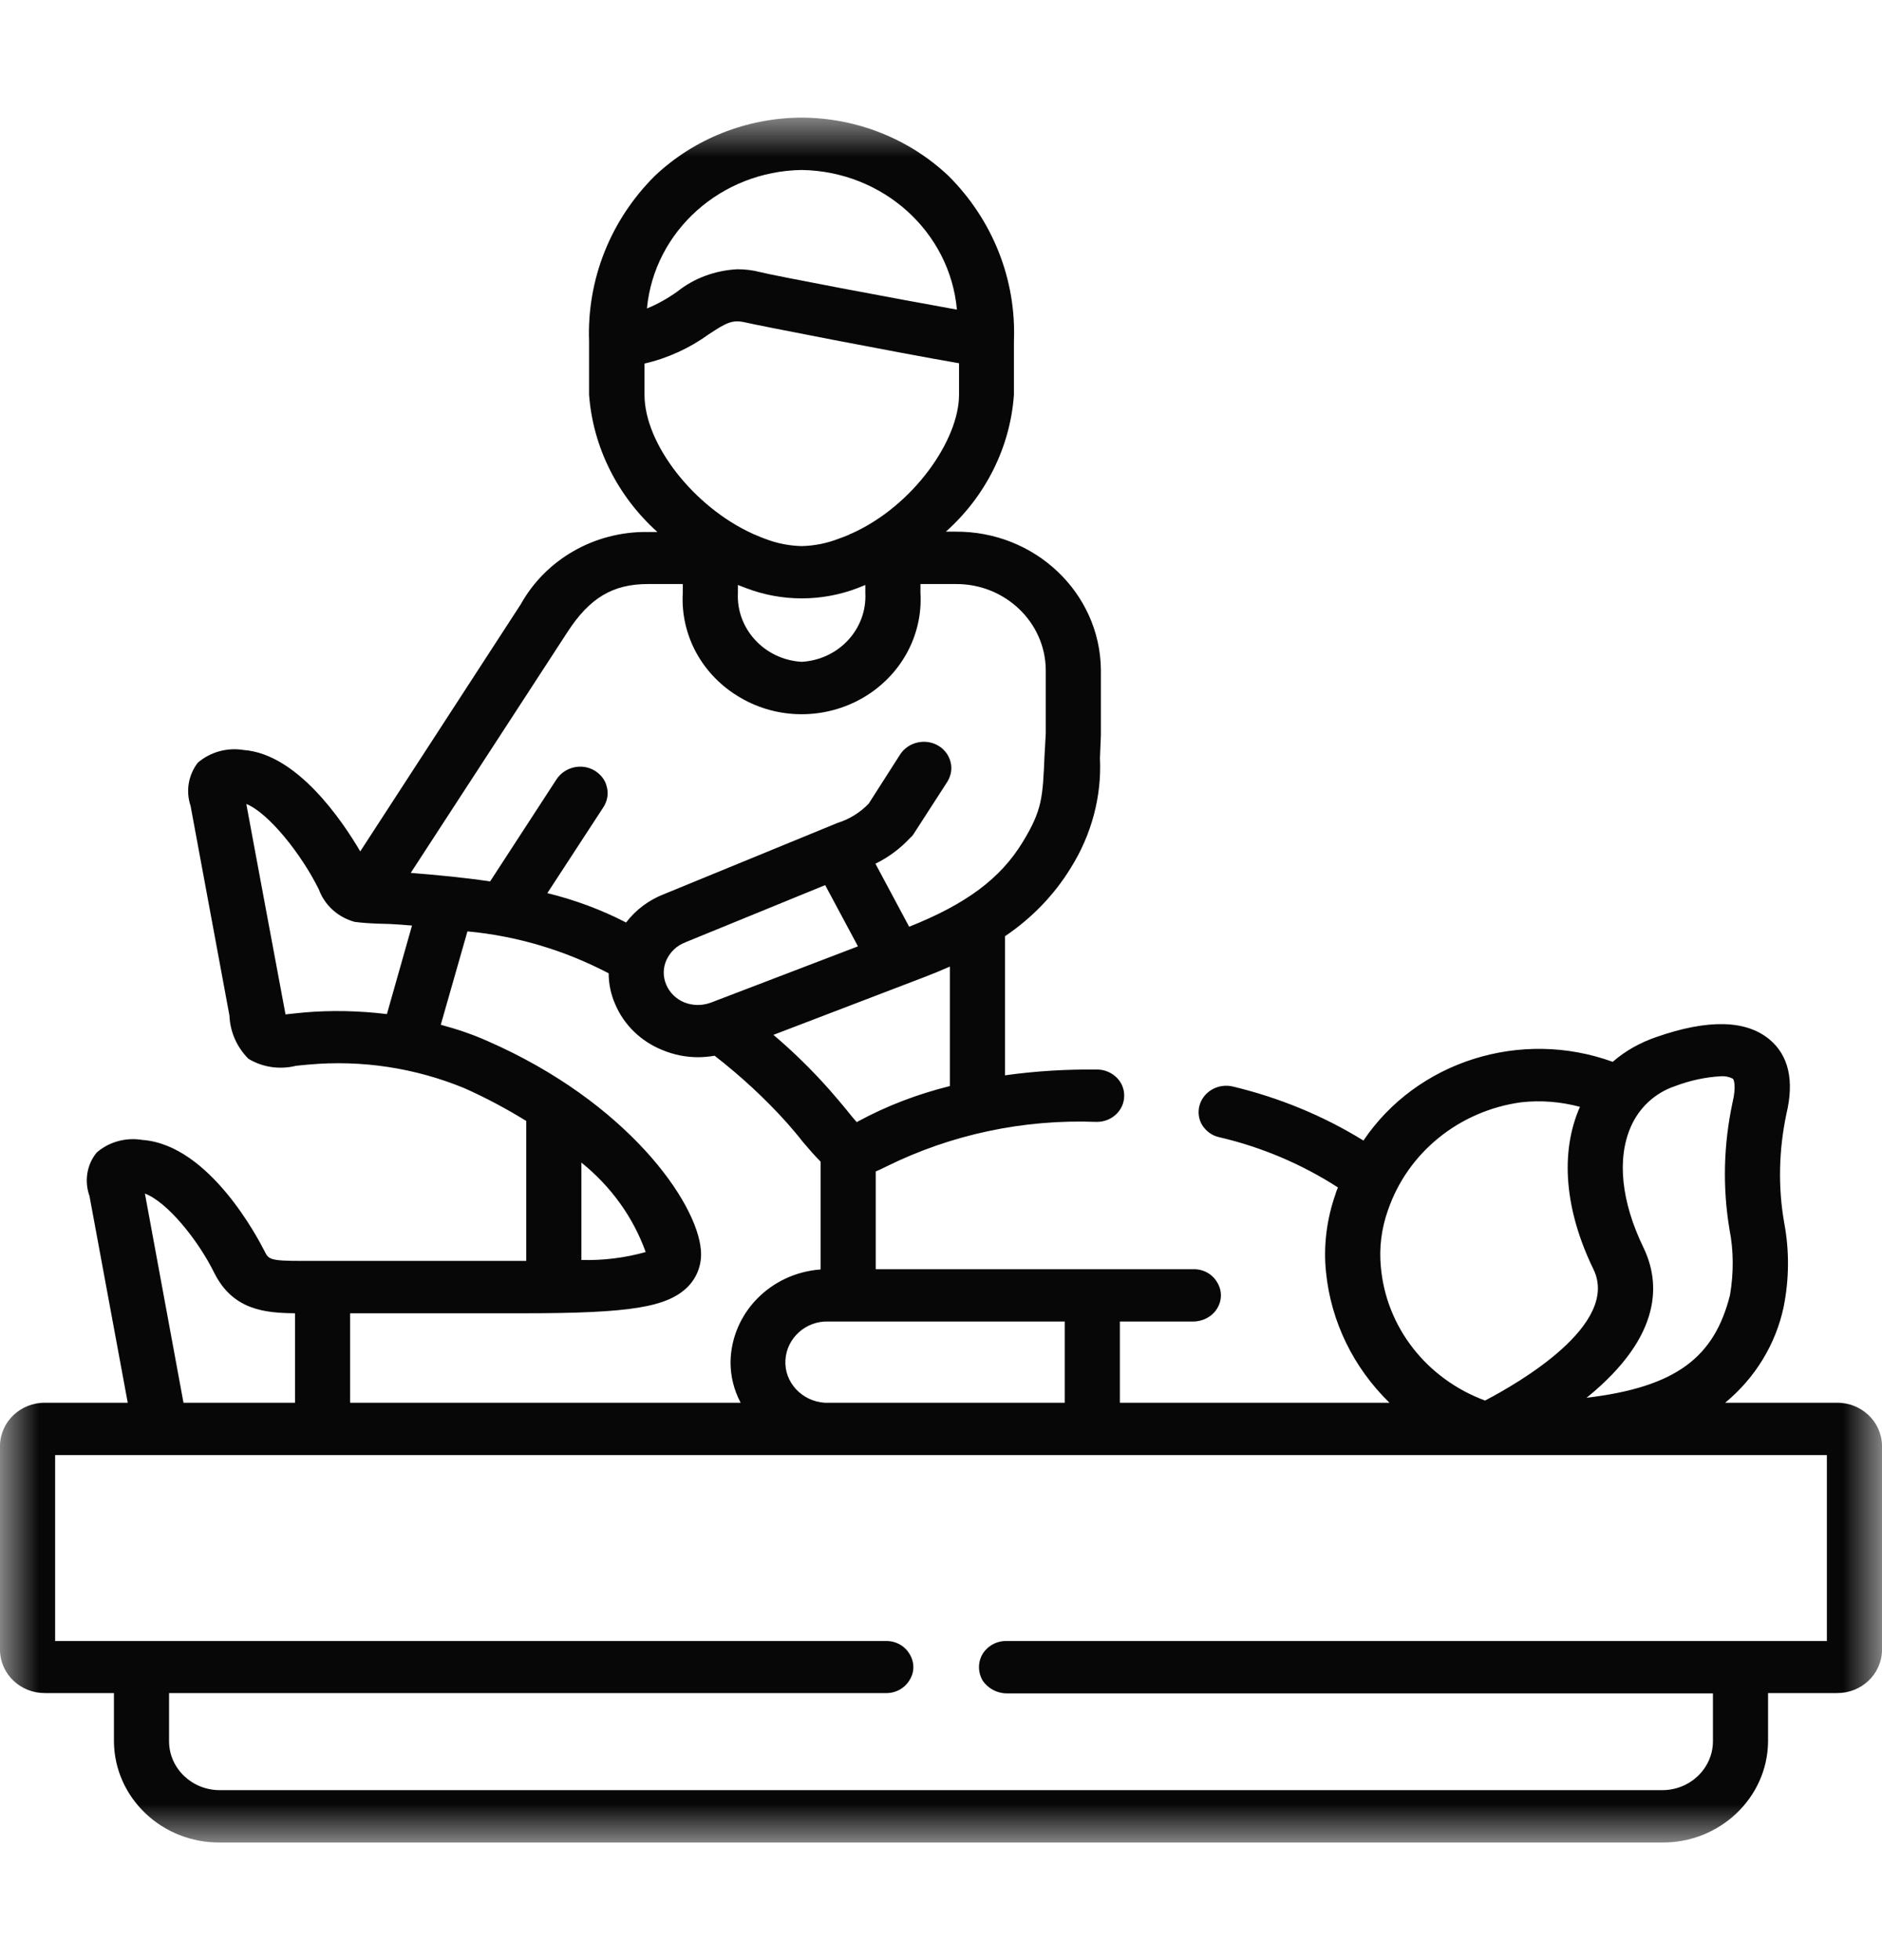 <?xml version="1.0" encoding="UTF-8"?>
<svg xmlns="http://www.w3.org/2000/svg" xmlns:xlink="http://www.w3.org/1999/xlink" width="24px" height="25px" viewBox="0 0 24 22" version="1.1">
<defs>
<filter id="alpha" filterUnits="objectBoundingBox" x="0%" y="0%" width="100%" height="100%">
  <feColorMatrix type="matrix" in="SourceGraphic" values="0 0 0 0 1 0 0 0 0 1 0 0 0 0 1 0 0 0 1 0"/>
</filter>
<mask id="mask0">
  <g filter="url(#alpha)">
<rect x="0" y="0" width="24" height="22" style="fill:rgb(0%,0%,0%);fill-opacity:0.969;stroke:none;"/>
  </g>
</mask>
<clipPath id="clip1">
  <rect x="0" y="0" width="24" height="22"/>
</clipPath>
<g id="surface5" clip-path="url(#clip1)">
<path style=" stroke:none;fill-rule:nonzero;fill:rgb(0%,0%,0%);fill-opacity:1;" d="M 23.422 16.391 L 22 16.391 C 22.383 16.074 22.645 15.645 22.746 15.168 C 22.816 14.816 22.82 14.457 22.754 14.102 C 22.672 13.641 22.684 13.168 22.781 12.707 C 22.883 12.281 22.809 11.961 22.566 11.758 C 22.266 11.508 21.781 11.496 21.121 11.727 C 20.918 11.797 20.727 11.902 20.566 12.043 C 19.395 11.617 18.07 12.035 17.387 13.047 C 16.875 12.73 16.312 12.5 15.727 12.359 C 15.539 12.312 15.348 12.418 15.297 12.598 C 15.273 12.684 15.285 12.777 15.332 12.852 C 15.383 12.93 15.457 12.984 15.547 13.004 C 16.086 13.129 16.602 13.348 17.062 13.645 C 17.051 13.672 17.039 13.699 17.031 13.73 C 16.918 14.051 16.875 14.391 16.91 14.727 C 16.973 15.355 17.258 15.941 17.719 16.391 L 14.281 16.391 L 14.281 15.355 L 15.215 15.355 C 15.34 15.355 15.457 15.293 15.52 15.191 C 15.586 15.086 15.586 14.957 15.52 14.852 C 15.457 14.746 15.34 14.684 15.215 14.688 L 11.168 14.688 L 11.168 13.441 C 11.211 13.422 11.258 13.402 11.301 13.379 C 12.129 12.969 13.051 12.773 13.984 12.809 L 13.988 12.809 C 14.18 12.809 14.336 12.66 14.336 12.477 C 14.34 12.293 14.184 12.145 13.996 12.141 C 13.602 12.137 13.207 12.16 12.816 12.215 L 12.816 10.441 C 13.156 10.211 13.441 9.918 13.652 9.574 C 13.918 9.152 14.051 8.66 14.027 8.168 C 14.031 8.078 14.035 7.984 14.039 7.875 C 14.039 7.871 14.039 7.871 14.039 7.867 C 14.039 7.863 14.039 7.859 14.039 7.859 L 14.039 7.039 C 14.027 6.062 13.199 5.273 12.184 5.281 L 12.062 5.281 C 12.57 4.828 12.883 4.203 12.93 3.535 L 12.93 2.852 C 12.961 2.066 12.66 1.305 12.094 0.742 C 11.594 0.27 10.926 0.004 10.227 0 L 10.219 0 C 9.52 0.004 8.852 0.27 8.352 0.742 C 7.785 1.305 7.484 2.066 7.512 2.852 L 7.512 3.535 C 7.562 4.203 7.875 4.828 8.383 5.285 L 8.258 5.285 C 7.582 5.277 6.961 5.633 6.641 6.207 L 4.594 9.359 C 4.363 8.965 3.789 8.117 3.109 8.066 C 2.898 8.031 2.684 8.09 2.523 8.227 C 2.402 8.383 2.367 8.59 2.43 8.777 L 2.926 11.453 C 2.934 11.66 3.02 11.855 3.168 12.004 C 3.348 12.113 3.566 12.145 3.773 12.094 C 3.82 12.09 3.871 12.082 3.934 12.078 C 4.613 12.016 5.297 12.121 5.922 12.379 C 6.195 12.5 6.457 12.641 6.711 12.797 L 6.711 14.582 L 3.848 14.582 C 3.434 14.582 3.426 14.562 3.371 14.453 C 3.301 14.316 2.676 13.102 1.816 13.039 C 1.609 13.004 1.391 13.062 1.234 13.199 C 1.105 13.355 1.074 13.566 1.141 13.754 L 1.629 16.391 L 0.578 16.391 C 0.262 16.387 0.004 16.633 0 16.938 L 0 19.547 C 0.004 19.852 0.262 20.098 0.578 20.094 L 1.453 20.094 L 1.453 20.715 C 1.461 21.43 2.066 22.008 2.809 22 L 21.191 22 C 21.93 22.008 22.539 21.43 22.547 20.715 L 22.547 20.094 L 23.422 20.094 C 23.738 20.098 23.996 19.852 24 19.547 L 24 16.938 C 23.996 16.633 23.738 16.387 23.422 16.391 Z M 20.957 14.41 C 20.676 13.828 20.617 13.281 20.797 12.871 C 20.902 12.629 21.105 12.438 21.363 12.352 C 21.551 12.281 21.746 12.238 21.945 12.227 C 22 12.223 22.051 12.234 22.098 12.258 C 22.109 12.266 22.145 12.348 22.094 12.562 C 21.98 13.094 21.965 13.641 22.055 14.18 C 22.109 14.453 22.109 14.738 22.062 15.016 C 21.863 15.809 21.379 16.191 20.23 16.328 L 20.242 16.32 C 21.215 15.527 21.168 14.844 20.957 14.41 Z M 17.609 14.656 C 17.586 14.414 17.617 14.168 17.699 13.938 C 17.949 13.203 18.605 12.668 19.398 12.559 C 19.648 12.531 19.902 12.551 20.148 12.617 C 19.891 13.199 19.953 13.934 20.32 14.688 C 20.664 15.395 19.355 16.145 18.938 16.363 C 18.191 16.086 17.676 15.426 17.609 14.656 Z M 13.578 15.355 L 13.578 16.391 L 10.516 16.391 C 10.223 16.371 10 16.129 10.016 15.848 C 10.031 15.566 10.277 15.344 10.566 15.355 Z M 12.113 12.352 C 11.707 12.453 11.312 12.602 10.945 12.801 L 10.926 12.812 C 10.887 12.77 10.836 12.707 10.789 12.648 C 10.734 12.582 10.66 12.492 10.574 12.395 C 10.355 12.148 10.117 11.914 9.863 11.699 L 11.801 10.957 C 11.902 10.918 12.008 10.875 12.113 10.828 Z M 9.062 11.289 C 8.953 11.328 8.836 11.328 8.727 11.285 C 8.621 11.242 8.539 11.16 8.496 11.059 C 8.453 10.957 8.453 10.844 8.5 10.742 C 8.547 10.641 8.633 10.559 8.738 10.52 L 8.746 10.516 L 10.523 9.789 L 10.941 10.57 Z M 10.223 0.668 C 11.258 0.684 12.113 1.453 12.203 2.449 C 11.438 2.312 9.867 2.016 9.688 1.969 C 9.594 1.945 9.5 1.934 9.402 1.934 C 9.121 1.949 8.852 2.047 8.637 2.219 C 8.516 2.305 8.387 2.379 8.25 2.434 C 8.344 1.445 9.195 0.684 10.223 0.668 Z M 8.219 3.535 L 8.219 3.137 C 8.512 3.07 8.793 2.941 9.035 2.766 C 9.266 2.613 9.34 2.574 9.508 2.613 C 9.637 2.645 11.457 3 12.23 3.133 L 12.23 3.535 C 12.23 4.109 11.652 4.949 10.859 5.305 C 10.848 5.309 10.836 5.312 10.828 5.32 C 10.781 5.34 10.738 5.355 10.695 5.371 C 10.543 5.43 10.387 5.461 10.223 5.465 C 10.062 5.461 9.906 5.43 9.754 5.371 C 9.711 5.355 9.672 5.34 9.629 5.32 C 9.617 5.316 9.605 5.312 9.594 5.305 C 8.855 4.969 8.219 4.168 8.219 3.535 Z M 11.035 5.961 L 11.035 6.062 C 11.059 6.52 10.699 6.914 10.223 6.941 C 9.75 6.914 9.387 6.52 9.41 6.062 L 9.41 5.961 C 9.445 5.973 9.477 5.988 9.512 6 C 9.969 6.176 10.48 6.176 10.938 6 C 10.969 5.988 11.004 5.973 11.035 5.961 Z M 7.238 6.559 C 7.52 6.125 7.816 5.949 8.262 5.949 L 8.707 5.949 L 8.707 6.062 C 8.676 6.605 8.957 7.117 9.441 7.398 C 9.922 7.68 10.523 7.68 11.008 7.398 C 11.488 7.117 11.77 6.605 11.738 6.062 L 11.738 5.949 L 12.188 5.949 C 12.816 5.945 13.328 6.434 13.336 7.039 L 13.336 7.852 C 13.332 7.957 13.324 8.051 13.32 8.141 C 13.297 8.668 13.293 8.828 13.043 9.238 C 12.758 9.707 12.32 10.031 11.594 10.32 L 11.164 9.516 C 11.332 9.434 11.484 9.32 11.609 9.184 C 11.629 9.168 11.645 9.148 11.656 9.129 L 12.082 8.469 C 12.129 8.391 12.145 8.301 12.121 8.215 C 12.098 8.129 12.043 8.055 11.961 8.008 C 11.797 7.914 11.582 7.965 11.48 8.121 L 11.078 8.75 C 10.969 8.863 10.832 8.949 10.68 8.996 L 8.473 9.902 C 8.277 9.977 8.109 10.102 7.984 10.266 C 7.668 10.102 7.328 9.977 6.98 9.891 L 7.699 8.789 C 7.746 8.711 7.762 8.621 7.738 8.535 C 7.719 8.449 7.66 8.375 7.582 8.328 C 7.418 8.23 7.203 8.281 7.098 8.438 L 6.25 9.742 C 5.91 9.691 5.57 9.66 5.238 9.633 Z M 4.934 11.434 C 4.578 11.391 4.223 11.383 3.871 11.414 C 3.805 11.422 3.66 11.434 3.641 11.438 C 3.633 11.402 3.141 8.754 3.141 8.754 C 3.422 8.867 3.84 9.387 4.066 9.844 C 4.141 10.047 4.309 10.199 4.523 10.258 C 4.742 10.285 4.902 10.281 4.973 10.285 C 5.066 10.289 5.16 10.297 5.254 10.305 Z M 7.414 13.328 C 7.789 13.629 8.074 14.023 8.234 14.469 C 7.969 14.543 7.691 14.578 7.414 14.57 Z M 4.465 15.25 L 6.676 15.25 C 8.043 15.25 8.512 15.172 8.773 14.91 C 8.895 14.785 8.953 14.617 8.938 14.445 C 8.891 13.832 7.996 12.555 6.215 11.777 C 6.023 11.691 5.824 11.625 5.621 11.57 L 5.961 10.379 C 6.594 10.438 7.203 10.621 7.762 10.914 C 7.762 11.047 7.789 11.18 7.844 11.305 C 7.957 11.574 8.176 11.785 8.453 11.895 C 8.594 11.953 8.746 11.984 8.902 11.984 C 8.973 11.984 9.043 11.977 9.113 11.965 C 9.445 12.223 9.754 12.508 10.031 12.816 C 10.113 12.91 10.18 12.988 10.234 13.059 C 10.309 13.148 10.383 13.234 10.465 13.316 L 10.465 14.691 C 9.824 14.738 9.324 15.25 9.316 15.875 C 9.316 16.051 9.359 16.23 9.445 16.391 L 4.465 16.391 Z M 2.734 14.738 C 2.973 15.211 3.383 15.246 3.762 15.25 L 3.762 16.391 L 2.34 16.391 L 1.848 13.723 C 2.129 13.828 2.523 14.309 2.734 14.738 Z M 23.297 19.43 L 12.84 19.43 C 12.715 19.426 12.598 19.488 12.531 19.594 C 12.469 19.699 12.469 19.828 12.531 19.934 C 12.598 20.035 12.715 20.098 12.84 20.098 L 21.844 20.098 L 21.844 20.715 C 21.84 21.059 21.547 21.336 21.191 21.332 L 2.809 21.332 C 2.453 21.336 2.16 21.059 2.156 20.715 L 2.156 20.094 L 11.293 20.094 C 11.418 20.098 11.535 20.035 11.598 19.93 C 11.664 19.828 11.664 19.699 11.598 19.594 C 11.535 19.488 11.418 19.426 11.293 19.43 L 0.703 19.43 L 0.703 17.059 L 23.297 17.059 Z M 23.297 19.43 "/>
</g>
</defs>
<g id="surface1">
<use xlink:href="#surface5" mask="url(#mask0)"/>
</g>
</svg>
